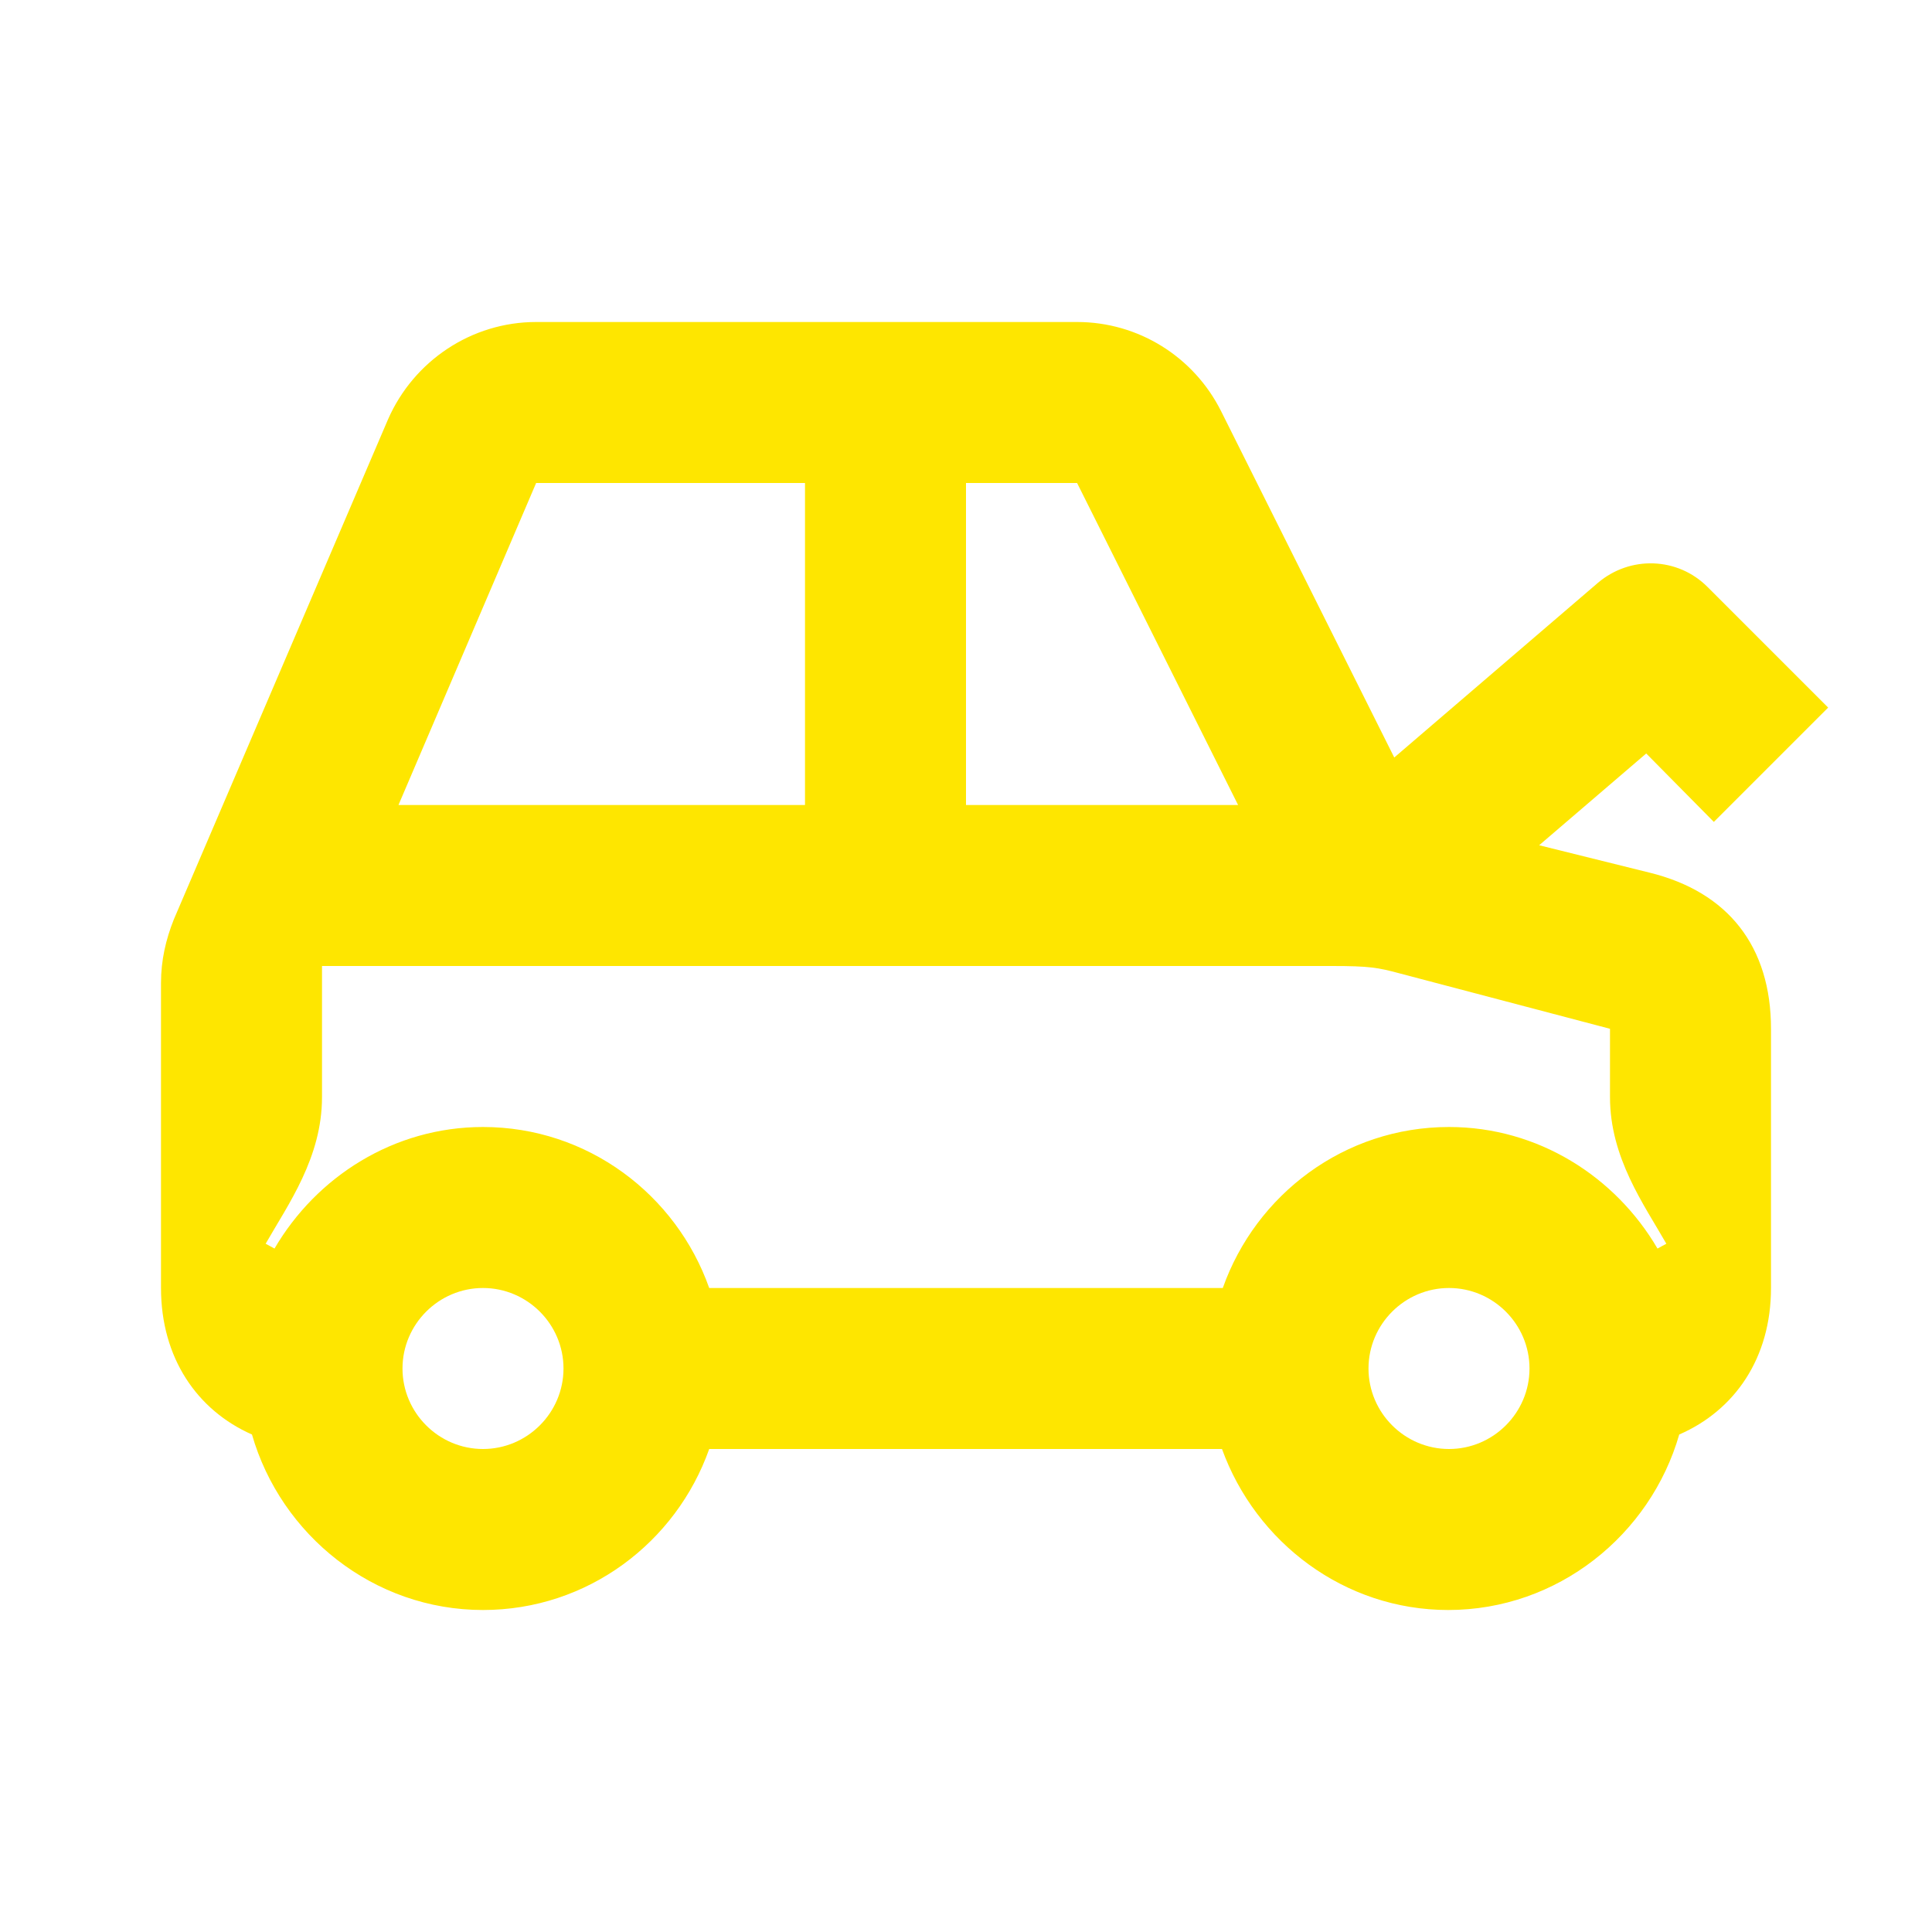 <svg width="24" height="24" viewBox="0 0 24 24" fill="none" xmlns="http://www.w3.org/2000/svg">
<path d="M20.49 10.84L19.12 10.5L20.45 9.36L21.29 10.21L22.71 8.79L21.21 7.29C20.84 6.92 20.25 6.9 19.85 7.24L17.32 9.41L15.17 5.11C14.83 4.43 14.14 4 13.38 4H6.66C5.86 4 5.14 4.48 4.82 5.21L2.16 11.42C2.06 11.67 2 11.93 2 12.21V16C2 16.87 2.45 17.52 3.13 17.82C3.49 19.07 4.64 20 6 20C7.3 20 8.4 19.16 8.81 18H15.18C15.6 19.16 16.7 20 17.99 20C19.35 20 20.5 19.07 20.86 17.82C21.55 17.52 22 16.87 22 16V12.78C22 11.76 21.47 11.08 20.49 10.84ZM12 6H13.38L15.38 10H12V6ZM6.66 6H10V10H4.95L6.66 6ZM6 18C5.45 18 5 17.55 5 17C5 16.45 5.45 16 6 16C6.55 16 7 16.45 7 17C7 17.55 6.55 18 6 18ZM15.19 16H8.81C8.4 14.84 7.3 14 6 14C4.89 14 3.93 14.62 3.41 15.51L3.3 15.45C3.58 14.96 4 14.38 4 13.63V12H16.55C17.01 12 17.12 12.02 17.38 12.09L20 12.78V13.63C20 14.38 20.42 14.96 20.7 15.45L20.59 15.51C20.07 14.62 19.11 14 18 14C16.7 14 15.6 14.84 15.19 16ZM18 18C17.45 18 17 17.55 17 17C17 16.45 17.45 16 18 16C18.55 16 19 16.45 19 17C19 17.55 18.55 18 18 18Z" fill="#FEE600"/>
</svg>
